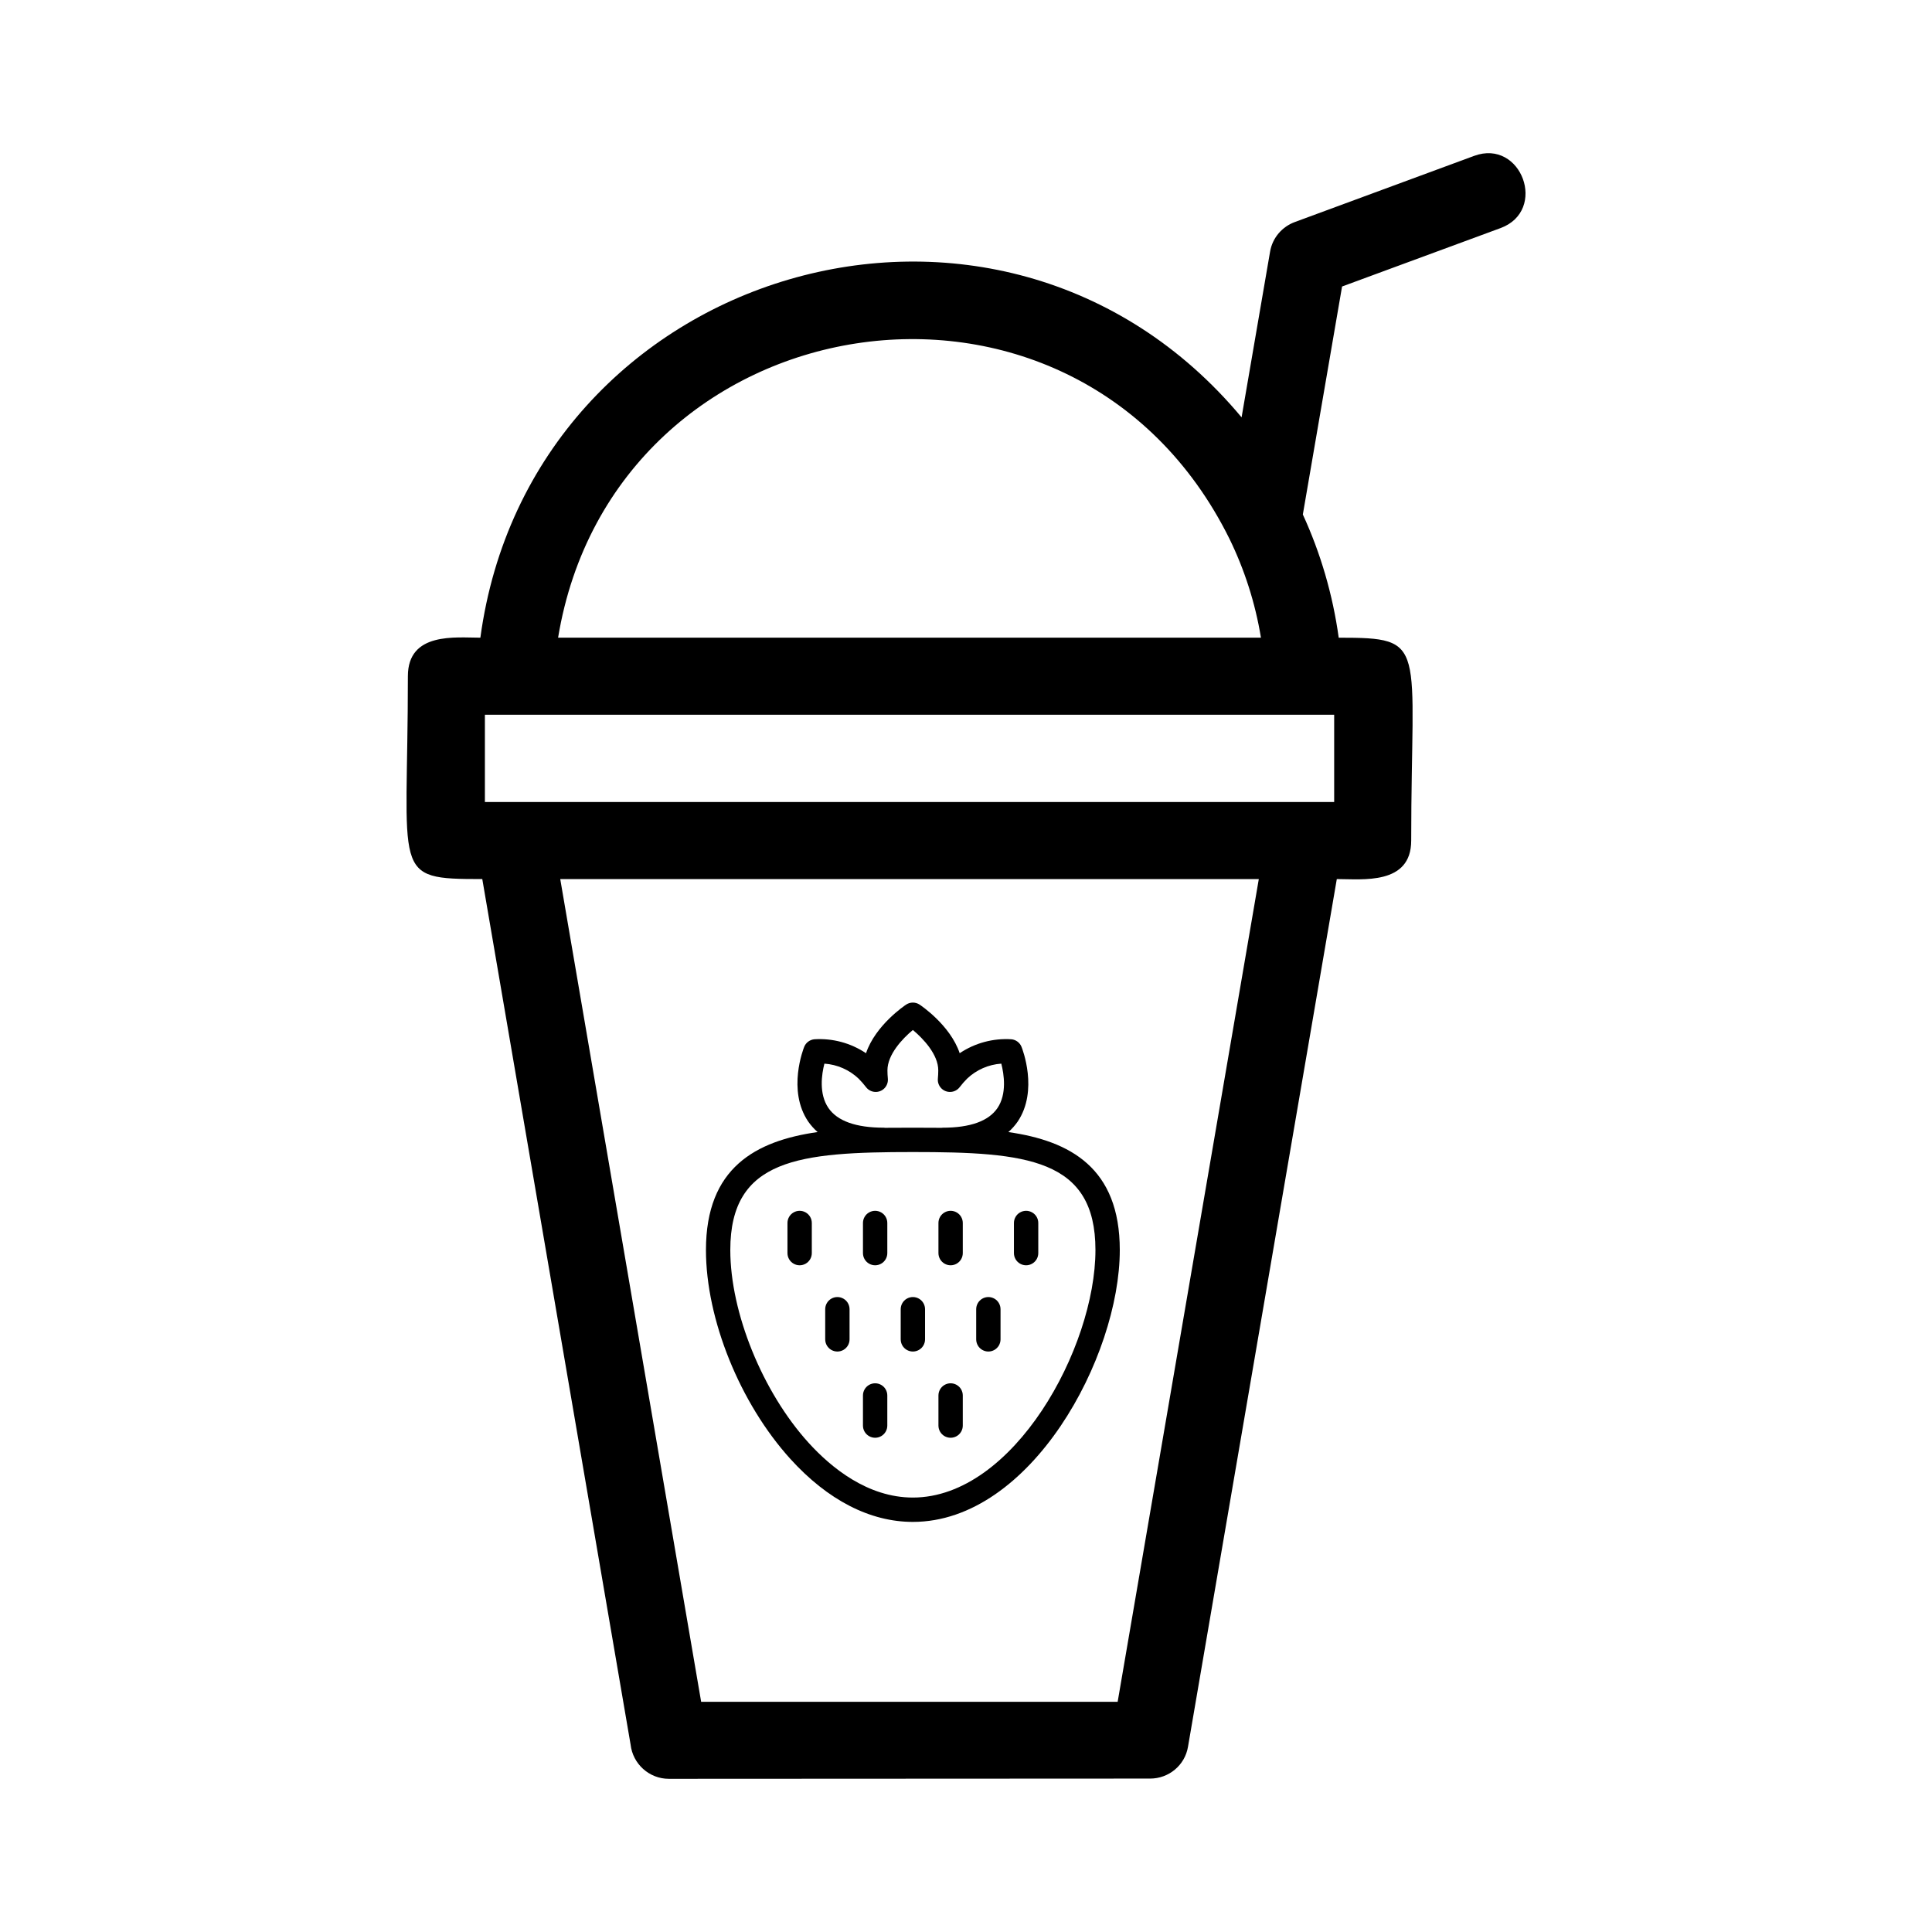 <?xml version="1.0" encoding="UTF-8"?>
<svg width="1200pt" height="1200pt" version="1.1" viewBox="0 0 1200 1200" xmlns="http://www.w3.org/2000/svg">
 <path d="m763.59 334.56c-96.883-195.25-382.33-148.59-416.95 61.516h436.56c-3.562-21.691-10.25-42.348-19.613-61.516zm7.578-75.336 17.684-102.82c1.484-8.914 7.727-15.75 15.602-18.574l111.15-41.012c29.422-10.848 45.914 34.027 16.344 44.875l-98.367 36.258-24.367 141.61c10.996 23.922 18.574 49.629 22.289 76.523 56.02 0 45.023 3.121 45.023 126 0 27.785-30.312 23.922-46.211 23.922l-92.426 538.94c-1.934 11.59-12.035 19.762-23.477 19.762l-298.96 0.148c-12.332 0-22.438-9.359-23.773-21.25l-92.125-537.61c-57.207 0-46.211-1.781-46.211-126 0-27.637 29.719-23.922 45.023-23.922 31.195-230.46 322.29-317.24 472.81-136.85zm57.508 184.7h-527.5v54.234h527.5zm-46.809 102.08h-433.89l87.52 511.01h258.7z"/>
 <path d="m811.82 311.26c7.773-6.848 14.691-14.609 20.602-23.121 46.699-69.129 10.172-162.02 8.59-165.94-1.836-4.559-4.879-8.531-8.805-11.488-3.926-2.957-8.586-4.789-13.473-5.293-40.648-2.652-81.031 8.207-114.87 30.891-20.941-62.086-85.723-105.66-88.992-107.82-4.422-2.922-9.605-4.481-14.906-4.481-5.301 0-10.484 1.559-14.906 4.481-3.269 2.168-68.062 45.738-89.016 107.84-33.824-22.684-74.199-33.547-114.84-30.902-4.891 0.504-9.551 2.332-13.477 5.289-3.926 2.961-6.973 6.934-8.805 11.492-1.57 3.902-37.934 96.352 8.742 165.45h-0.004c6.019 8.684 13.09 16.59 21.047 23.543-137.53 19.617-247.71 79.336-247.71 261.63 0 153.67 75.316 339.98 187.41 463.64 82.758 91.277 176.67 139.54 271.59 139.54 261.9 0 459-365.91 459-603.18 0-182.06-109.9-241.88-247.18-261.56zm-276.41-9.738c-61.723 0-103.07-14.777-122.88-43.934-21.34-31.395-14.824-74.531-8.789-98.121 28.395 1.91 55.234 13.676 75.879 33.27 5.965 5.981 11.527 12.348 16.648 19.062 4.805 6.188 12.055 9.984 19.875 10.406 7.824 0.422 15.441-2.574 20.883-8.211 5.438-5.637 8.164-13.355 7.465-21.156-0.621-6.867-0.914-12.926-0.914-18.516 0-34.969 33.059-70.137 56.391-89.531 23.344 19.406 56.379 54.562 56.355 89.531 0 5.762-0.293 11.824-0.891 18.516-0.699 7.801 2.027 15.523 7.465 21.16 5.441 5.633 13.059 8.629 20.883 8.207 7.82-0.422 15.074-4.219 19.875-10.406 5.152-6.75 10.746-13.152 16.746-19.16 20.613-19.547 47.406-31.285 75.75-33.188 6.047 23.707 12.656 67.172-8.484 98.449-19.559 28.969-60.422 43.652-121.44 43.652-0.891 0-1.734 0.176-2.602 0.258-21.316-0.238-42.602-0.258-63.621-0.258-20.449 0-41.168 0-61.898 0.238-0.891-0.137-1.793-0.227-2.695-0.27zm64.594 820.48c-100.14 0-181.21-66.238-231.59-121.8-102.11-112.64-173.41-288.38-173.41-427.38 0-202.64 153.01-217.27 405-217.27s405 14.625 405 217.27c0 216.87-181.44 549.18-405 549.18zm-224.19-609.08v66.832c0 9.645-5.144 18.559-13.5 23.383-8.355 4.824-18.645 4.824-27 0-8.355-4.824-13.5-13.738-13.5-23.383v-66.832c0-9.648 5.144-18.559 13.5-23.383 8.355-4.824 18.645-4.824 27 0 8.355 4.824 13.5 13.734 13.5 23.383zm167.48 0v66.832c0 9.645-5.144 18.559-13.5 23.383-8.355 4.824-18.645 4.824-27 0-8.355-4.824-13.5-13.738-13.5-23.383v-66.832c0-9.648 5.144-18.559 13.5-23.383 8.355-4.824 18.645-4.824 27 0 8.355 4.824 13.5 13.734 13.5 23.383zm167.44 0v66.832c0 9.645-5.148 18.559-13.5 23.383-8.355 4.824-18.648 4.824-27 0-8.355-4.824-13.5-13.738-13.5-23.383v-66.832c0-9.648 5.144-18.559 13.5-23.383 8.352-4.824 18.645-4.824 27 0 8.352 4.824 13.5 13.734 13.5 23.383zm167.46 0v66.832c0 9.645-5.144 18.559-13.5 23.383-8.355 4.824-18.645 4.824-27 0-8.355-4.824-13.5-13.738-13.5-23.383v-66.832c0-9.648 5.144-18.559 13.5-23.383 8.355-4.824 18.645-4.824 27 0 8.355 4.824 13.5 13.734 13.5 23.383zm-334.9 382.61v66.832c0 9.645-5.144 18.559-13.5 23.383s-18.645 4.824-27 0-13.5-13.738-13.5-23.383v-66.832c0-9.648 5.144-18.559 13.5-23.383s18.645-4.824 27 0 13.5 13.734 13.5 23.383zm167.44 0v66.832c0 9.645-5.148 18.559-13.5 23.383-8.355 4.824-18.648 4.824-27 0-8.355-4.824-13.5-13.738-13.5-23.383v-66.832c0-9.648 5.144-18.559 13.5-23.383 8.352-4.824 18.645-4.824 27 0 8.352 4.824 13.5 13.734 13.5 23.383zm-251.18-191.32v66.867c0 9.645-5.144 18.559-13.5 23.383-8.355 4.82-18.645 4.82-27 0-8.355-4.824-13.5-13.738-13.5-23.383v-66.867c0-9.645 5.144-18.559 13.5-23.383 8.355-4.824 18.645-4.824 27 0 8.355 4.824 13.5 13.738 13.5 23.383zm167.47 0v66.867c0 9.645-5.144 18.559-13.5 23.383-8.352 4.82-18.645 4.82-27 0-8.352-4.824-13.5-13.738-13.5-23.383v-66.867c0-9.645 5.148-18.559 13.5-23.383 8.355-4.824 18.648-4.824 27 0 8.355 4.824 13.5 13.738 13.5 23.383zm167.46 0v66.867c0 9.645-5.148 18.559-13.5 23.383-8.355 4.82-18.648 4.82-27 0-8.355-4.824-13.5-13.738-13.5-23.383v-66.867c0-9.645 5.144-18.559 13.5-23.383 8.352-4.824 18.645-4.824 27 0 8.352 4.824 13.5 13.738 13.5 23.383z" transform="scale(0.28) translate(1425, 2200)"/>
</svg>
